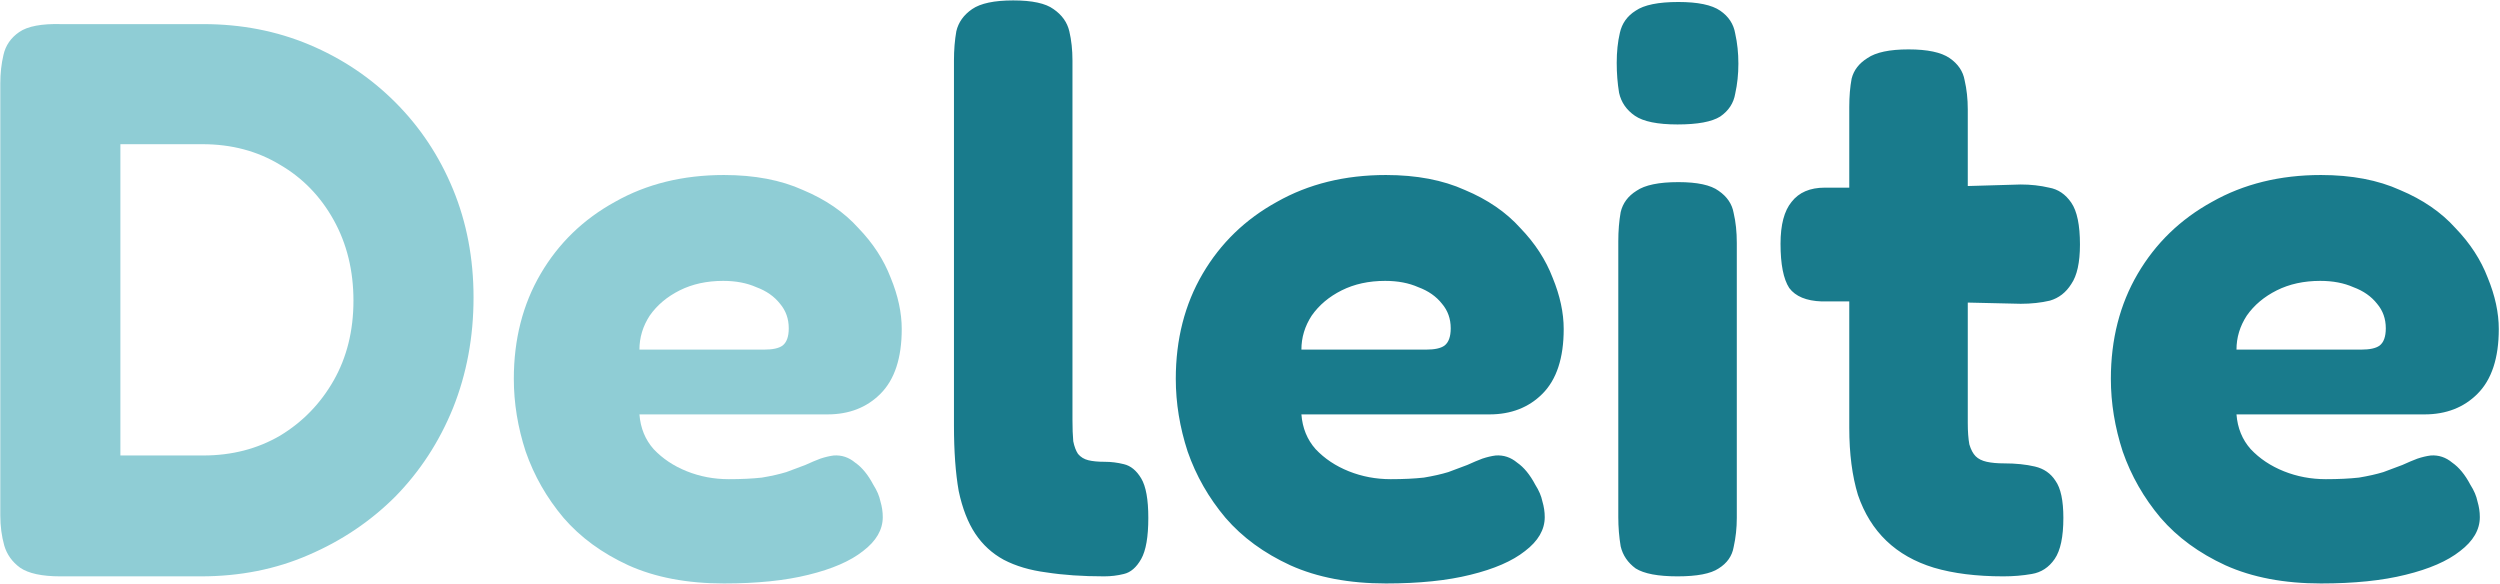 <svg width="1502" height="351" viewBox="0 0 1502 351" fill="none" xmlns="http://www.w3.org/2000/svg">
<path d="M36.257 346.272C25.182 346.272 17.113 344.531 12.05 341.051C7.303 337.57 4.139 333.14 2.557 327.76C0.974 322.064 0.183 316.052 0.183 309.723V50.087C0.183 44.075 0.816 38.379 2.082 33C3.348 27.304 6.512 22.715 11.575 19.235C16.638 15.754 25.024 14.172 36.732 14.488H122.17C144.953 14.488 166.154 18.602 185.773 26.829C205.392 35.056 222.638 46.606 237.511 61.479C252.383 76.352 263.933 93.755 272.161 113.691C280.388 133.626 284.502 155.302 284.502 178.719C284.502 202.451 280.388 224.602 272.161 245.17C263.933 265.422 252.383 283.143 237.511 298.332C222.638 313.204 205.234 324.912 185.299 333.456C165.68 342 144.162 346.272 120.746 346.272H36.257ZM72.331 273.65H122.17C139.257 273.65 154.604 269.694 168.211 261.783C181.818 253.556 192.577 242.481 200.488 228.557C208.399 214.634 212.354 198.654 212.354 180.617C212.354 162.58 208.399 146.442 200.488 132.203C192.577 117.963 181.818 106.888 168.211 98.977C154.604 90.749 139.099 86.636 121.695 86.636H72.331V273.65ZM434.964 350.544C412.813 350.544 393.669 346.905 377.53 339.627C361.708 332.349 348.735 322.856 338.609 311.147C328.483 299.123 320.888 285.832 315.825 271.276C311.079 256.72 308.705 242.164 308.705 227.608C308.705 203.875 314.085 182.832 324.844 164.479C335.602 146.126 350.475 131.728 369.461 121.285C388.447 110.527 410.281 105.147 434.964 105.147C453.317 105.147 469.139 108.153 482.429 114.166C496.036 119.861 507.111 127.456 515.655 136.949C524.515 146.126 531.002 156.093 535.116 166.852C539.546 177.611 541.761 187.895 541.761 197.705C541.761 215.109 537.489 228.083 528.945 236.627C520.718 244.854 510.117 248.968 497.143 248.968H384.175C384.808 257.195 387.656 264.157 392.719 269.852C398.099 275.548 404.744 279.978 412.655 283.143C420.566 286.307 428.951 287.889 437.811 287.889C445.406 287.889 452.051 287.573 457.747 286.94C463.443 285.991 468.348 284.883 472.461 283.617C476.575 282.035 480.372 280.611 483.853 279.346C487.334 277.763 490.34 276.498 492.871 275.548C495.719 274.599 498.409 273.966 500.941 273.65C505.687 273.333 509.959 274.757 513.756 277.922C517.87 280.77 521.509 285.2 524.673 291.212C526.888 294.693 528.312 298.015 528.945 301.18C529.895 304.344 530.369 307.508 530.369 310.673C530.369 318.267 526.414 325.071 518.503 331.083C510.908 337.095 499.991 341.842 485.752 345.323C471.828 348.803 454.899 350.544 434.964 350.544ZM384.175 210.046H459.171C464.234 210.046 467.873 209.255 470.088 207.673C472.62 205.774 473.885 202.293 473.885 197.23C473.885 191.534 472.145 186.63 468.664 182.516C465.183 178.086 460.437 174.763 454.424 172.548C448.729 170.017 442.083 168.751 434.489 168.751C424.679 168.751 415.977 170.65 408.383 174.447C400.788 178.244 394.776 183.307 390.346 189.636C386.232 195.964 384.175 202.768 384.175 210.046Z" fill="#8FCDD5"/>
<path d="M663.324 346.272C650.351 346.272 638.801 345.481 628.675 343.899C618.865 342.633 610.321 340.101 603.043 336.304C596.082 332.507 590.386 327.286 585.956 320.641C581.526 313.995 578.203 305.452 575.988 295.009C574.089 284.25 573.14 271.118 573.14 255.613V36.322C573.14 29.994 573.615 24.139 574.564 18.76C575.83 13.381 578.994 8.95 584.057 5.47C589.12 1.989 597.347 0.248 608.739 0.248C620.131 0.248 628.2 1.989 632.947 5.47C638.01 8.95 641.174 13.381 642.44 18.76C643.705 24.139 644.338 29.994 644.338 36.322V252.29C644.338 257.353 644.496 261.625 644.813 265.106C645.446 268.27 646.395 270.802 647.661 272.7C649.243 274.599 651.3 275.865 653.831 276.498C656.363 277.13 659.685 277.447 663.799 277.447C667.596 277.447 671.394 277.922 675.191 278.871C679.305 279.82 682.785 282.668 685.633 287.415C688.481 292.161 689.905 300.072 689.905 311.147C689.905 322.539 688.481 330.767 685.633 335.829C682.785 340.892 679.305 343.899 675.191 344.848C671.394 345.797 667.438 346.272 663.324 346.272ZM832.672 350.544C810.522 350.544 791.377 346.905 775.239 339.627C759.417 332.349 746.443 322.856 736.318 311.147C726.192 299.123 718.597 285.832 713.534 271.276C708.788 256.72 706.414 242.164 706.414 227.608C706.414 203.875 711.794 182.832 722.553 164.479C733.311 146.126 748.184 131.728 767.17 121.285C786.156 110.527 807.99 105.147 832.672 105.147C851.026 105.147 866.848 108.153 880.138 114.166C893.745 119.861 904.82 127.456 913.364 136.949C922.224 146.126 928.711 156.093 932.825 166.852C937.255 177.611 939.47 187.895 939.47 197.705C939.47 215.109 935.198 228.083 926.654 236.627C918.427 244.854 907.826 248.968 894.852 248.968H781.884C782.517 257.195 785.365 264.157 790.428 269.852C795.808 275.548 802.453 279.978 810.364 283.143C818.275 286.307 826.66 287.889 835.52 287.889C843.115 287.889 849.76 287.573 855.456 286.94C861.152 285.991 866.057 284.883 870.17 283.617C874.284 282.035 878.081 280.611 881.562 279.346C885.043 277.763 888.049 276.498 890.58 275.548C893.428 274.599 896.118 273.966 898.65 273.65C903.396 273.333 907.668 274.757 911.465 277.922C915.579 280.77 919.218 285.2 922.382 291.212C924.597 294.693 926.021 298.015 926.654 301.18C927.603 304.344 928.078 307.508 928.078 310.673C928.078 318.267 924.123 325.071 916.212 331.083C908.617 337.095 897.7 341.842 883.461 345.323C869.537 348.803 852.608 350.544 832.672 350.544ZM781.884 210.046H856.88C861.943 210.046 865.582 209.255 867.797 207.673C870.328 205.774 871.594 202.293 871.594 197.23C871.594 191.534 869.854 186.63 866.373 182.516C862.892 178.086 858.146 174.763 852.133 172.548C846.437 170.017 839.792 168.751 832.198 168.751C822.388 168.751 813.686 170.65 806.092 174.447C798.497 178.244 792.485 183.307 788.055 189.636C783.941 195.964 781.884 202.768 781.884 210.046ZM1007.87 346.272C996.164 346.272 987.778 344.69 982.715 341.525C977.969 338.045 974.963 333.614 973.697 328.235C972.748 322.539 972.273 316.685 972.273 310.673V145.018C972.273 138.689 972.748 132.835 973.697 127.456C974.963 122.077 978.127 117.805 983.19 114.64C988.253 111.159 996.638 109.419 1008.35 109.419C1019.74 109.419 1027.81 111.159 1032.55 114.64C1037.62 118.121 1040.62 122.551 1041.57 127.931C1042.84 133.31 1043.47 139.322 1043.47 145.968V311.147C1043.47 317.16 1042.84 323.014 1041.57 328.71C1040.62 334.089 1037.62 338.361 1032.55 341.525C1027.81 344.69 1019.58 346.272 1007.87 346.272ZM1007.87 74.769C995.847 74.769 987.304 73.029 982.241 69.548C977.178 66.067 974.013 61.479 972.748 55.783C971.798 50.087 971.324 44.075 971.324 37.746C971.324 31.101 971.956 25.089 973.222 19.709C974.488 14.013 977.652 9.583 982.715 6.419C987.778 2.938 996.322 1.198 1008.35 1.198C1020.05 1.198 1028.44 2.938 1033.5 6.419C1038.57 9.9 1041.57 14.488 1042.52 20.184C1043.79 25.88 1044.42 31.892 1044.42 38.221C1044.42 44.55 1043.79 50.562 1042.52 56.258C1041.57 61.954 1038.57 66.542 1033.5 70.023C1028.44 73.187 1019.9 74.769 1007.87 74.769ZM1203.6 346.272C1187.46 346.272 1173.54 344.531 1161.83 341.051C1150.44 337.57 1140.94 332.19 1133.35 324.912C1125.75 317.634 1120.06 308.458 1116.26 297.382C1112.78 285.991 1111.04 272.542 1111.04 257.037V64.327C1111.04 57.998 1111.51 52.302 1112.46 47.239C1113.73 42.176 1116.89 38.063 1121.96 34.898C1127.02 31.418 1135.25 29.677 1146.64 29.677C1158.03 29.677 1166.26 31.418 1171.32 34.898C1176.38 38.379 1179.39 42.809 1180.34 48.189C1181.6 53.568 1182.24 59.422 1182.24 65.751V254.189C1182.24 259.252 1182.55 263.524 1183.19 267.005C1184.14 270.169 1185.4 272.542 1186.98 274.124C1188.57 275.707 1190.78 276.814 1193.63 277.447C1196.48 278.08 1199.96 278.396 1204.07 278.396C1211.03 278.396 1217.2 279.029 1222.58 280.295C1227.96 281.561 1232.08 284.409 1234.92 288.839C1238.09 293.269 1239.67 300.705 1239.67 311.147C1239.67 322.539 1237.93 330.767 1234.45 335.829C1230.97 340.892 1226.38 343.899 1220.68 344.848C1215.3 345.797 1209.61 346.272 1203.6 346.272ZM1096.32 112.742H1148.54L1214.04 110.843C1220.05 110.843 1225.75 111.476 1231.13 112.742C1236.51 113.691 1240.94 116.697 1244.42 121.76C1247.9 126.823 1249.64 135.209 1249.64 146.917C1249.64 157.676 1247.9 165.587 1244.42 170.65C1241.25 175.713 1236.98 179.035 1231.6 180.617C1226.22 181.883 1220.37 182.516 1214.04 182.516L1151.86 181.092H1094.43C1085.25 180.776 1078.76 178.086 1074.97 173.023C1071.48 167.643 1069.74 158.783 1069.74 146.442C1069.74 135.05 1071.96 126.665 1076.39 121.285C1080.82 115.59 1087.46 112.742 1096.32 112.742ZM1394.47 350.544C1372.32 350.544 1353.18 346.905 1337.04 339.627C1321.22 332.349 1308.24 322.856 1298.12 311.147C1287.99 299.123 1280.4 285.832 1275.33 271.276C1270.59 256.72 1268.21 242.164 1268.21 227.608C1268.21 203.875 1273.59 182.832 1284.35 164.479C1295.11 146.126 1309.98 131.728 1328.97 121.285C1347.95 110.527 1369.79 105.147 1394.47 105.147C1412.82 105.147 1428.65 108.153 1441.94 114.166C1455.54 119.861 1466.62 127.456 1475.16 136.949C1484.02 146.126 1490.51 156.093 1494.62 166.852C1499.05 177.611 1501.27 187.895 1501.27 197.705C1501.27 215.109 1497 228.083 1488.45 236.627C1480.23 244.854 1469.62 248.968 1456.65 248.968H1343.68C1344.32 257.195 1347.16 264.157 1352.23 269.852C1357.61 275.548 1364.25 279.978 1372.16 283.143C1380.07 286.307 1388.46 287.889 1397.32 287.889C1404.91 287.889 1411.56 287.573 1417.25 286.94C1422.95 285.991 1427.86 284.883 1431.97 283.617C1436.08 282.035 1439.88 280.611 1443.36 279.346C1446.84 277.763 1449.85 276.498 1452.38 275.548C1455.23 274.599 1457.92 273.966 1460.45 273.65C1465.19 273.333 1469.47 274.757 1473.26 277.922C1477.38 280.77 1481.02 285.2 1484.18 291.212C1486.4 294.693 1487.82 298.015 1488.45 301.18C1489.4 304.344 1489.88 307.508 1489.88 310.673C1489.88 318.267 1485.92 325.071 1478.01 331.083C1470.42 337.095 1459.5 341.842 1445.26 345.323C1431.34 348.803 1414.41 350.544 1394.47 350.544ZM1343.68 210.046H1418.68C1423.74 210.046 1427.38 209.255 1429.6 207.673C1432.13 205.774 1433.39 202.293 1433.39 197.23C1433.39 191.534 1431.65 186.63 1428.17 182.516C1424.69 178.086 1419.94 174.763 1413.93 172.548C1408.24 170.017 1401.59 168.751 1394 168.751C1384.19 168.751 1375.48 170.65 1367.89 174.447C1360.3 178.244 1354.28 183.307 1349.85 189.636C1345.74 195.964 1343.68 202.768 1343.68 210.046Z" fill="#197B8C"/>
</svg>
